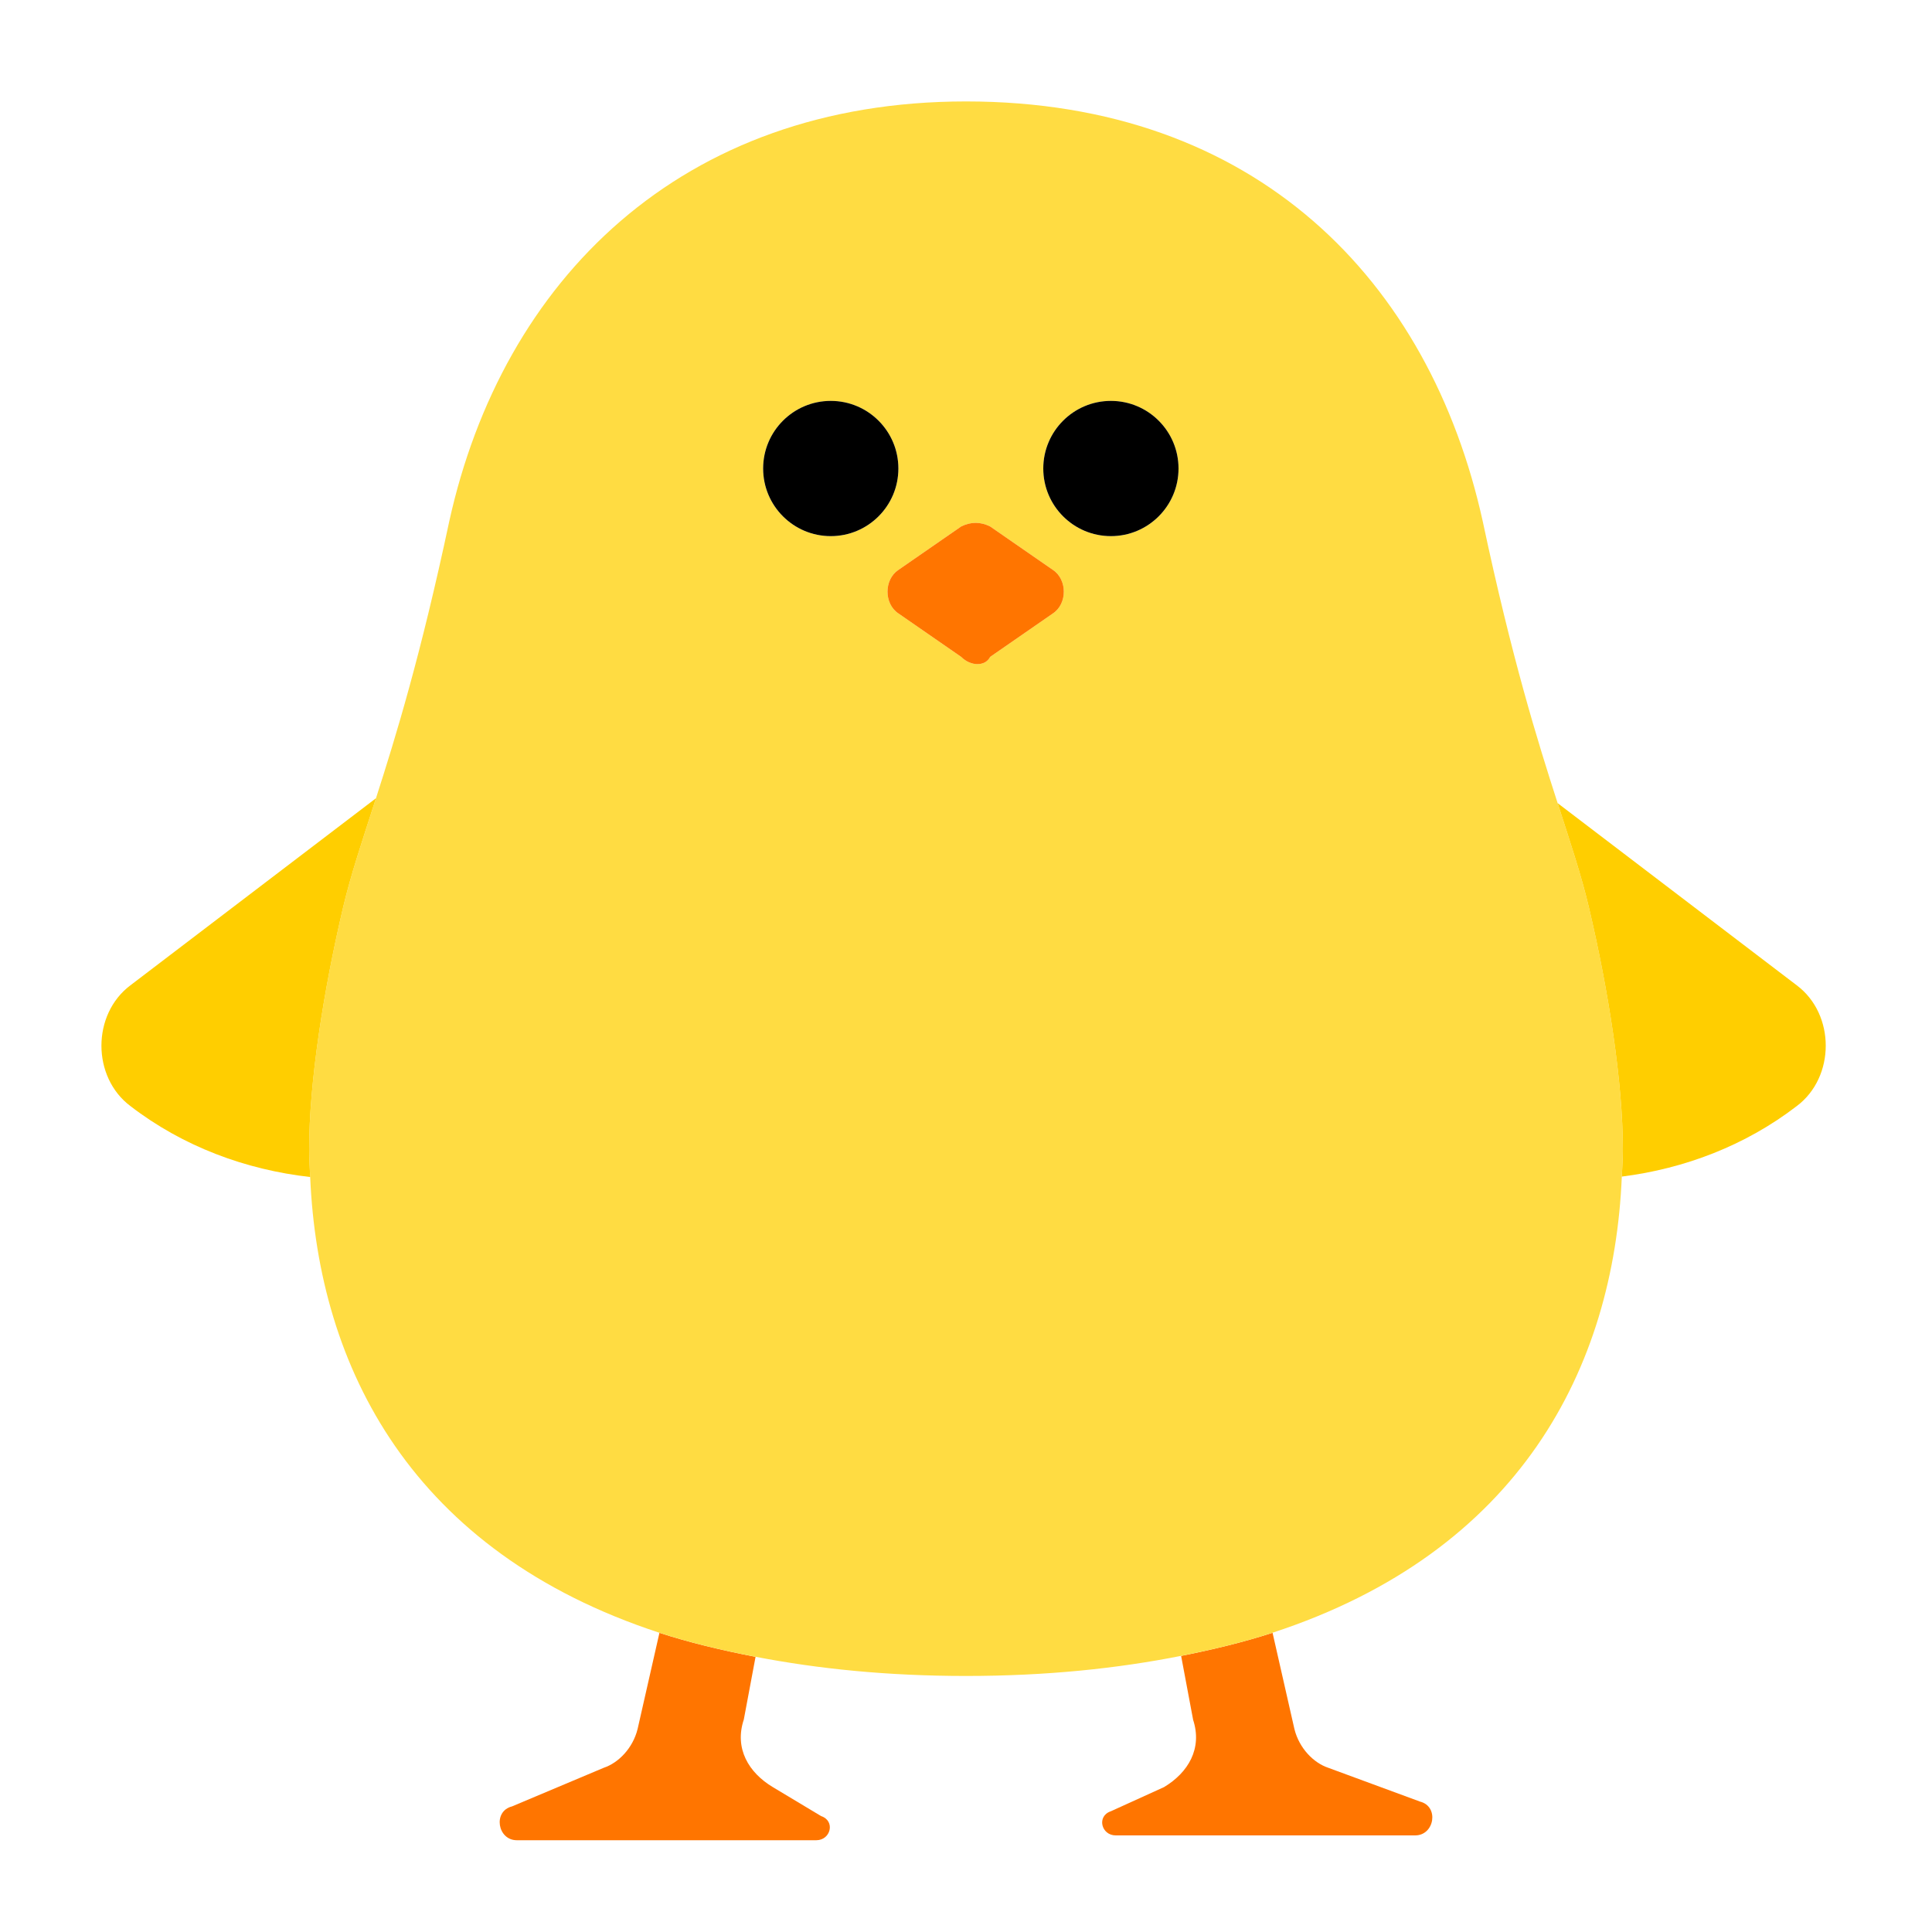 <?xml version="1.0" encoding="UTF-8"?><svg id="Layer_1" xmlns="http://www.w3.org/2000/svg" viewBox="0 0 40 40"><g><path d="M13.2,35.8c-.1,.4-.4,.7-.7,.8l-1.9,.8c-.4,.1-.3,.7,.1,.7h6.2c.3,0,.4-.4,.1-.5l-1-.6c-.5-.3-.8-.8-.6-1.4l.243-1.297c-.706-.136-1.377-.297-1.99-.497l-.453,1.995Z" style="fill:#ff7500;"/><path d="M24.7,35.6c.2,.6-.1,1.1-.6,1.4l-1.1,.5c-.3,.1-.2,.5,.1,.5h6.2c.4,0,.5-.6,.1-.7l-1.9-.7c-.3-.1-.6-.4-.7-.8l-.453-1.995c-.585,.191-1.224,.346-1.893,.479l.247,1.316Z" style="fill:#ff7500;"/></g><path d="M32.9,18.8c-.158-.673-.38-1.333-.651-2.172-.414-1.282-.945-2.987-1.549-5.828-1.1-5-4.7-8.7-10.7-8.7-5.9,0-9.6,3.7-10.7,8.7-.589,2.767-1.107,4.456-1.516,5.727-.286,.888-.519,1.574-.684,2.273-.4,1.7-.7,3.6-.7,5,0,.19,.014,.379,.022,.568,.168,3.956,2.113,7.762,7.231,9.437,.613,.201,1.284,.361,1.99,.497,1.293,.249,2.728,.397,4.357,.397,1.669,0,3.136-.155,4.453-.416,.67-.133,1.308-.287,1.893-.479,5.122-1.676,7.067-5.487,7.232-9.446,.008-.187,.022-.373,.022-.56,0-1.4-.3-3.3-.7-5Zm-15.7-7.7c-.773,0-1.4-.627-1.4-1.4s.627-1.4,1.4-1.4,1.4,.627,1.4,1.4-.627,1.4-1.4,1.4Zm4.6,1.6l-1.3,.9c-.1,.2-.4,.2-.6,0l-1.3-.9c-.3-.2-.3-.7,0-.9l1.3-.9c.2-.1,.4-.1,.6,0l1.3,.9c.3,.2,.3,.7,0,.9Zm1.2-1.6c-.773,0-1.4-.627-1.4-1.4s.627-1.4,1.4-1.4,1.4,.627,1.4,1.4-.627,1.4-1.4,1.4Z" style="fill:#ffdc42;"/><g><path d="M7.1,18.8c.165-.699,.398-1.385,.684-2.273l-5.084,3.873c-.8,.6-.8,1.9,0,2.5,1.086,.836,2.384,1.318,3.722,1.469-.008-.19-.022-.379-.022-.568,0-1.4,.3-3.3,.7-5Z" style="fill:#ffce00;"/><path d="M37.2,20.4l-4.951-3.772c.271,.84,.493,1.5,.651,2.172,.4,1.7,.7,3.6,.7,5,0,.187-.014,.373-.022,.56,1.302-.164,2.562-.645,3.622-1.46,.8-.6,.8-1.9,0-2.5Z" style="fill:#ffce00;"/></g><path d="M20.5,10.9c-.2-.1-.4-.1-.6,0l-1.3,.9c-.3,.2-.3,.7,0,.9l1.3,.9c.2,.2,.5,.2,.6,0l1.3-.9c.3-.2,.3-.7,0-.9l-1.3-.9Z" style="fill:#ff7500;"/><g><path d="M17.2,8.3c-.773,0-1.4,.627-1.4,1.4s.627,1.4,1.4,1.4,1.4-.627,1.4-1.4-.627-1.4-1.4-1.4Z"/><path d="M23,8.3c-.773,0-1.4,.627-1.4,1.4s.627,1.4,1.4,1.4,1.4-.627,1.4-1.4-.627-1.4-1.4-1.4Z"/></g><rect width="40" height="40" style="fill:none;"/></svg>